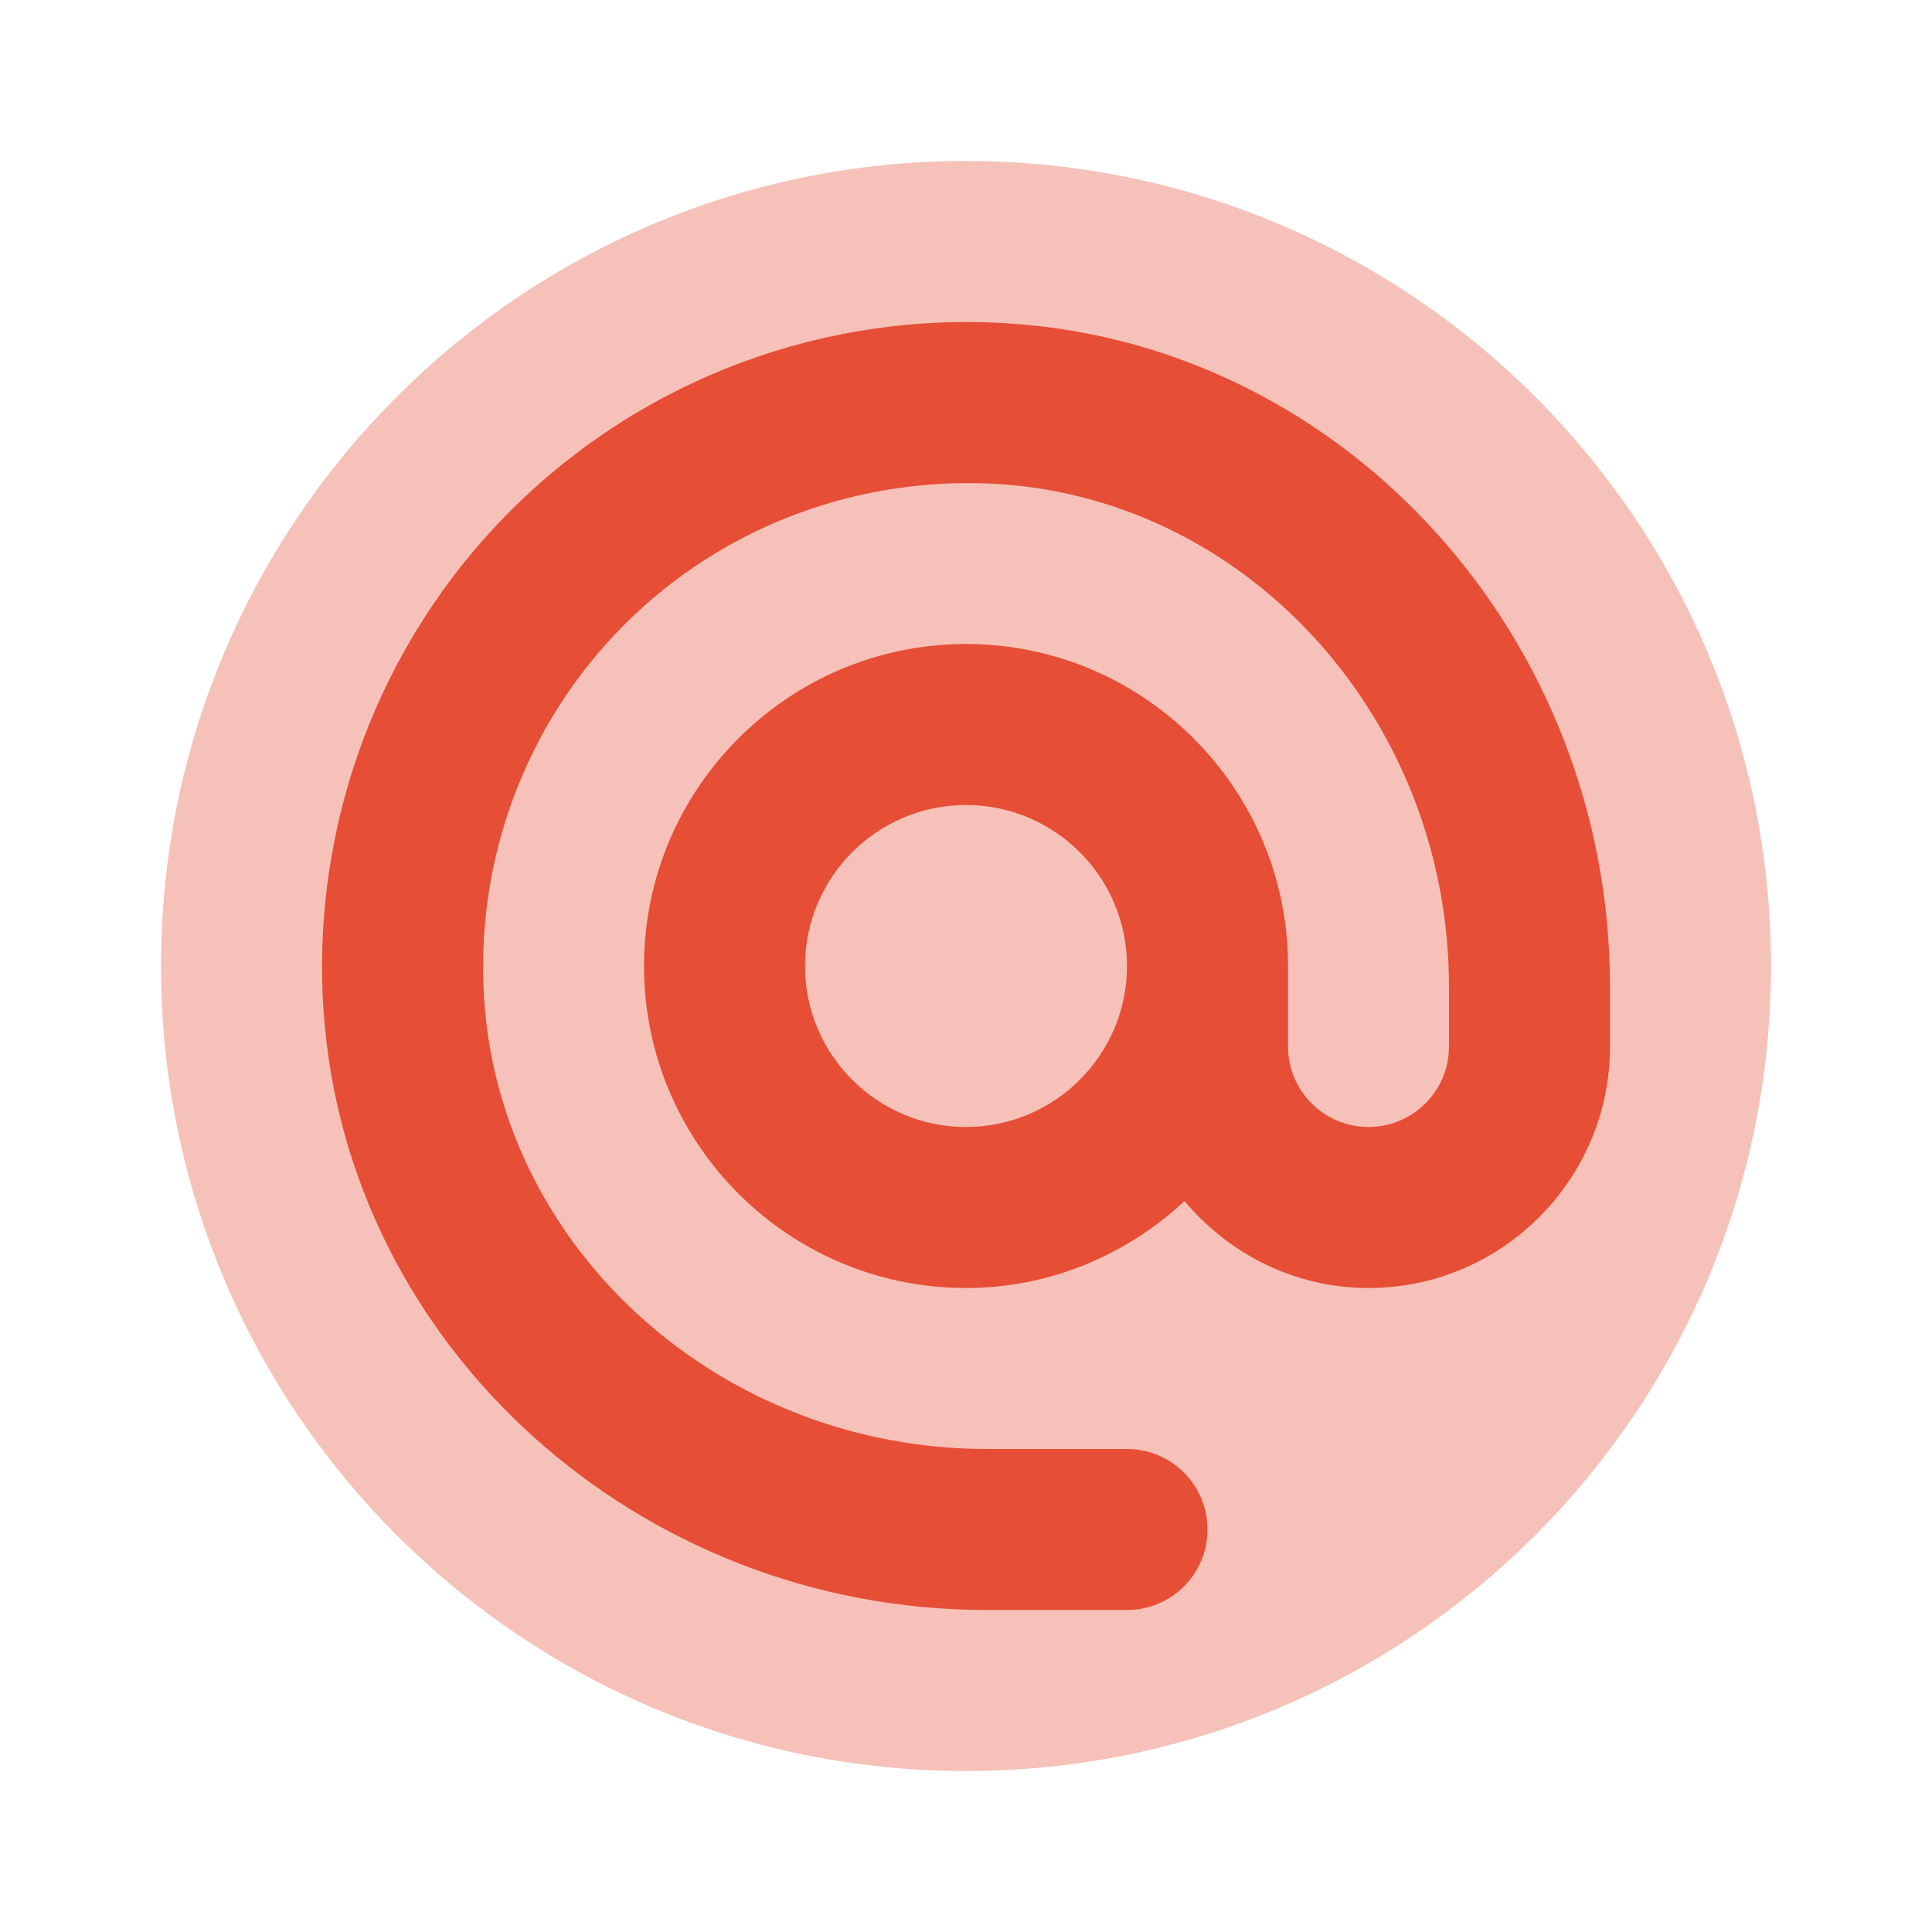 <svg width="24" height="24" viewBox="0 0 24 24" fill="none" xmlns="http://www.w3.org/2000/svg">
<path opacity="0.35" d="M12 22C17.523 22 22 17.523 22 12C22 6.477 17.523 2 12 2C6.477 2 2 6.477 2 12C2 17.523 6.477 22 12 22Z" fill="#E64E36"/>
<path d="M12.579 4.021C10.257 3.855 7.983 4.704 6.343 6.344C4.703 7.984 3.857 10.256 4.021 12.578C4.314 16.74 7.934 20 12.26 20H14C14.552 20 15 19.553 15 19C15 18.447 14.552 18 14 18H12.26C8.979 18 6.236 15.557 6.016 12.438C5.893 10.694 6.528 8.988 7.758 7.758C8.987 6.528 10.693 5.898 12.439 6.015C15.557 6.235 18 8.979 18 12.26V13C18 13.552 17.551 14 17 14C16.449 14 16 13.552 16 13V12C16 9.794 14.206 8 12 8C9.794 8 8 9.794 8 12C8 14.206 9.794 16 12 16C13.05 16 14 15.585 14.714 14.92C15.265 15.575 16.08 16 17 16C18.654 16 20 14.654 20 13V12.26C20 7.934 16.74 4.313 12.579 4.021ZM12 14C10.897 14 10 13.103 10 12C10 10.897 10.897 10 12 10C13.103 10 14 10.897 14 12C14 13.103 13.103 14 12 14Z" fill="#E64E36"/>
</svg>
